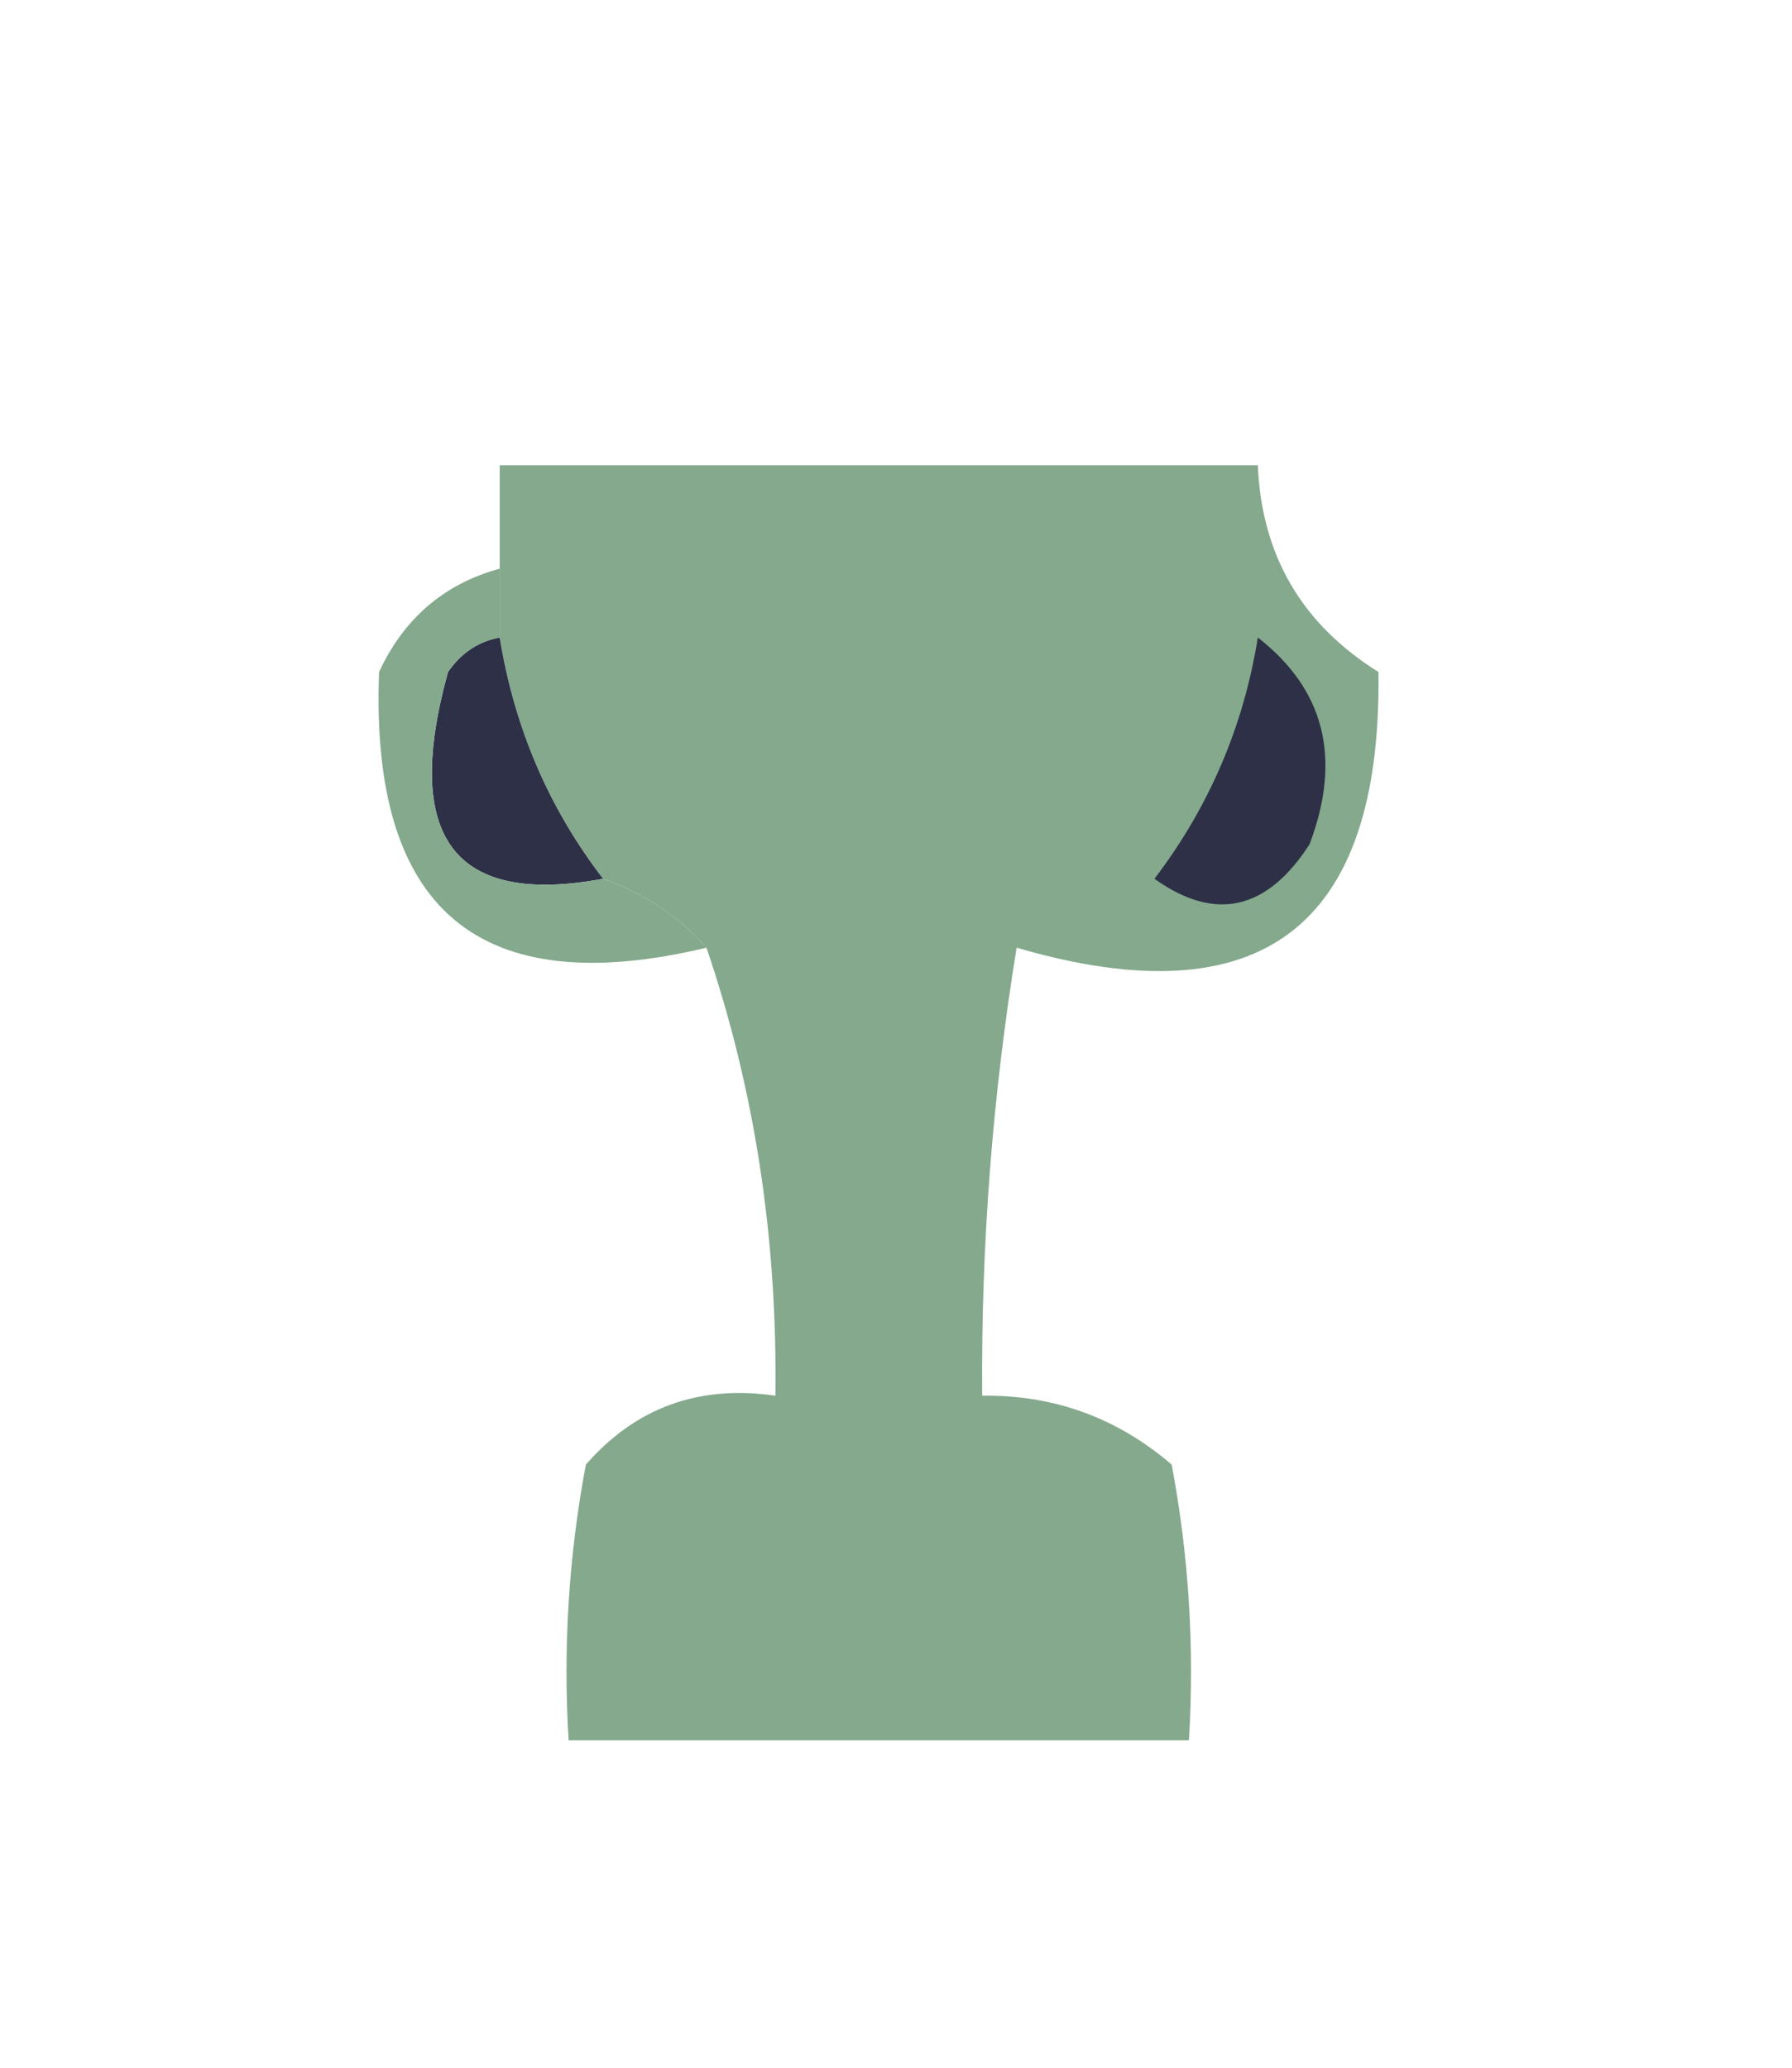 <svg width="52" height="60" viewBox="0 0 52 60" fill="none" xmlns="http://www.w3.org/2000/svg">
<path fill-rule="evenodd" clip-rule="evenodd" d="M20.5 27.5C19.709 26.599 18.709 25.932 17.5 25.5C15.925 23.453 14.925 21.119 14.5 18.5C14.5 17.833 14.5 17.167 14.5 16.5C14.5 15.5 14.5 14.5 14.5 13.5C21.833 13.5 29.167 13.5 36.5 13.5C36.606 16.108 37.772 18.108 40 19.5C40.097 26.904 36.597 29.571 29.5 27.5C28.8 31.798 28.467 36.131 28.5 40.5C30.582 40.472 32.416 41.139 34 42.5C34.497 45.146 34.664 47.813 34.5 50.5C28.5 50.5 22.5 50.5 16.5 50.5C16.336 47.813 16.503 45.146 17 42.5C18.444 40.845 20.278 40.178 22.5 40.5C22.562 35.924 21.895 31.591 20.5 27.5Z" fill="#84A98C"/>
<path fill-rule="evenodd" clip-rule="evenodd" d="M14.5 18.5C14.925 21.119 15.925 23.453 17.5 25.5C13.171 26.303 11.671 24.303 13 19.5C13.383 18.944 13.883 18.611 14.5 18.5Z" fill="#2D3047"/>
<path fill-rule="evenodd" clip-rule="evenodd" d="M36.5 18.5C38.441 20.011 38.941 22.011 38 24.5C36.759 26.421 35.259 26.754 33.5 25.5C35.082 23.423 36.082 21.09 36.5 18.5Z" fill="#2D3047"/>
<path fill-rule="evenodd" clip-rule="evenodd" d="M14.5 16.5C14.5 17.167 14.5 17.833 14.5 18.5C13.883 18.611 13.383 18.944 13 19.5C11.671 24.303 13.171 26.303 17.5 25.5C18.709 25.932 19.709 26.599 20.5 27.5C13.901 29.075 10.735 26.409 11 19.5C11.72 17.944 12.887 16.944 14.5 16.5Z" fill="#84A98C"/>
</svg>
